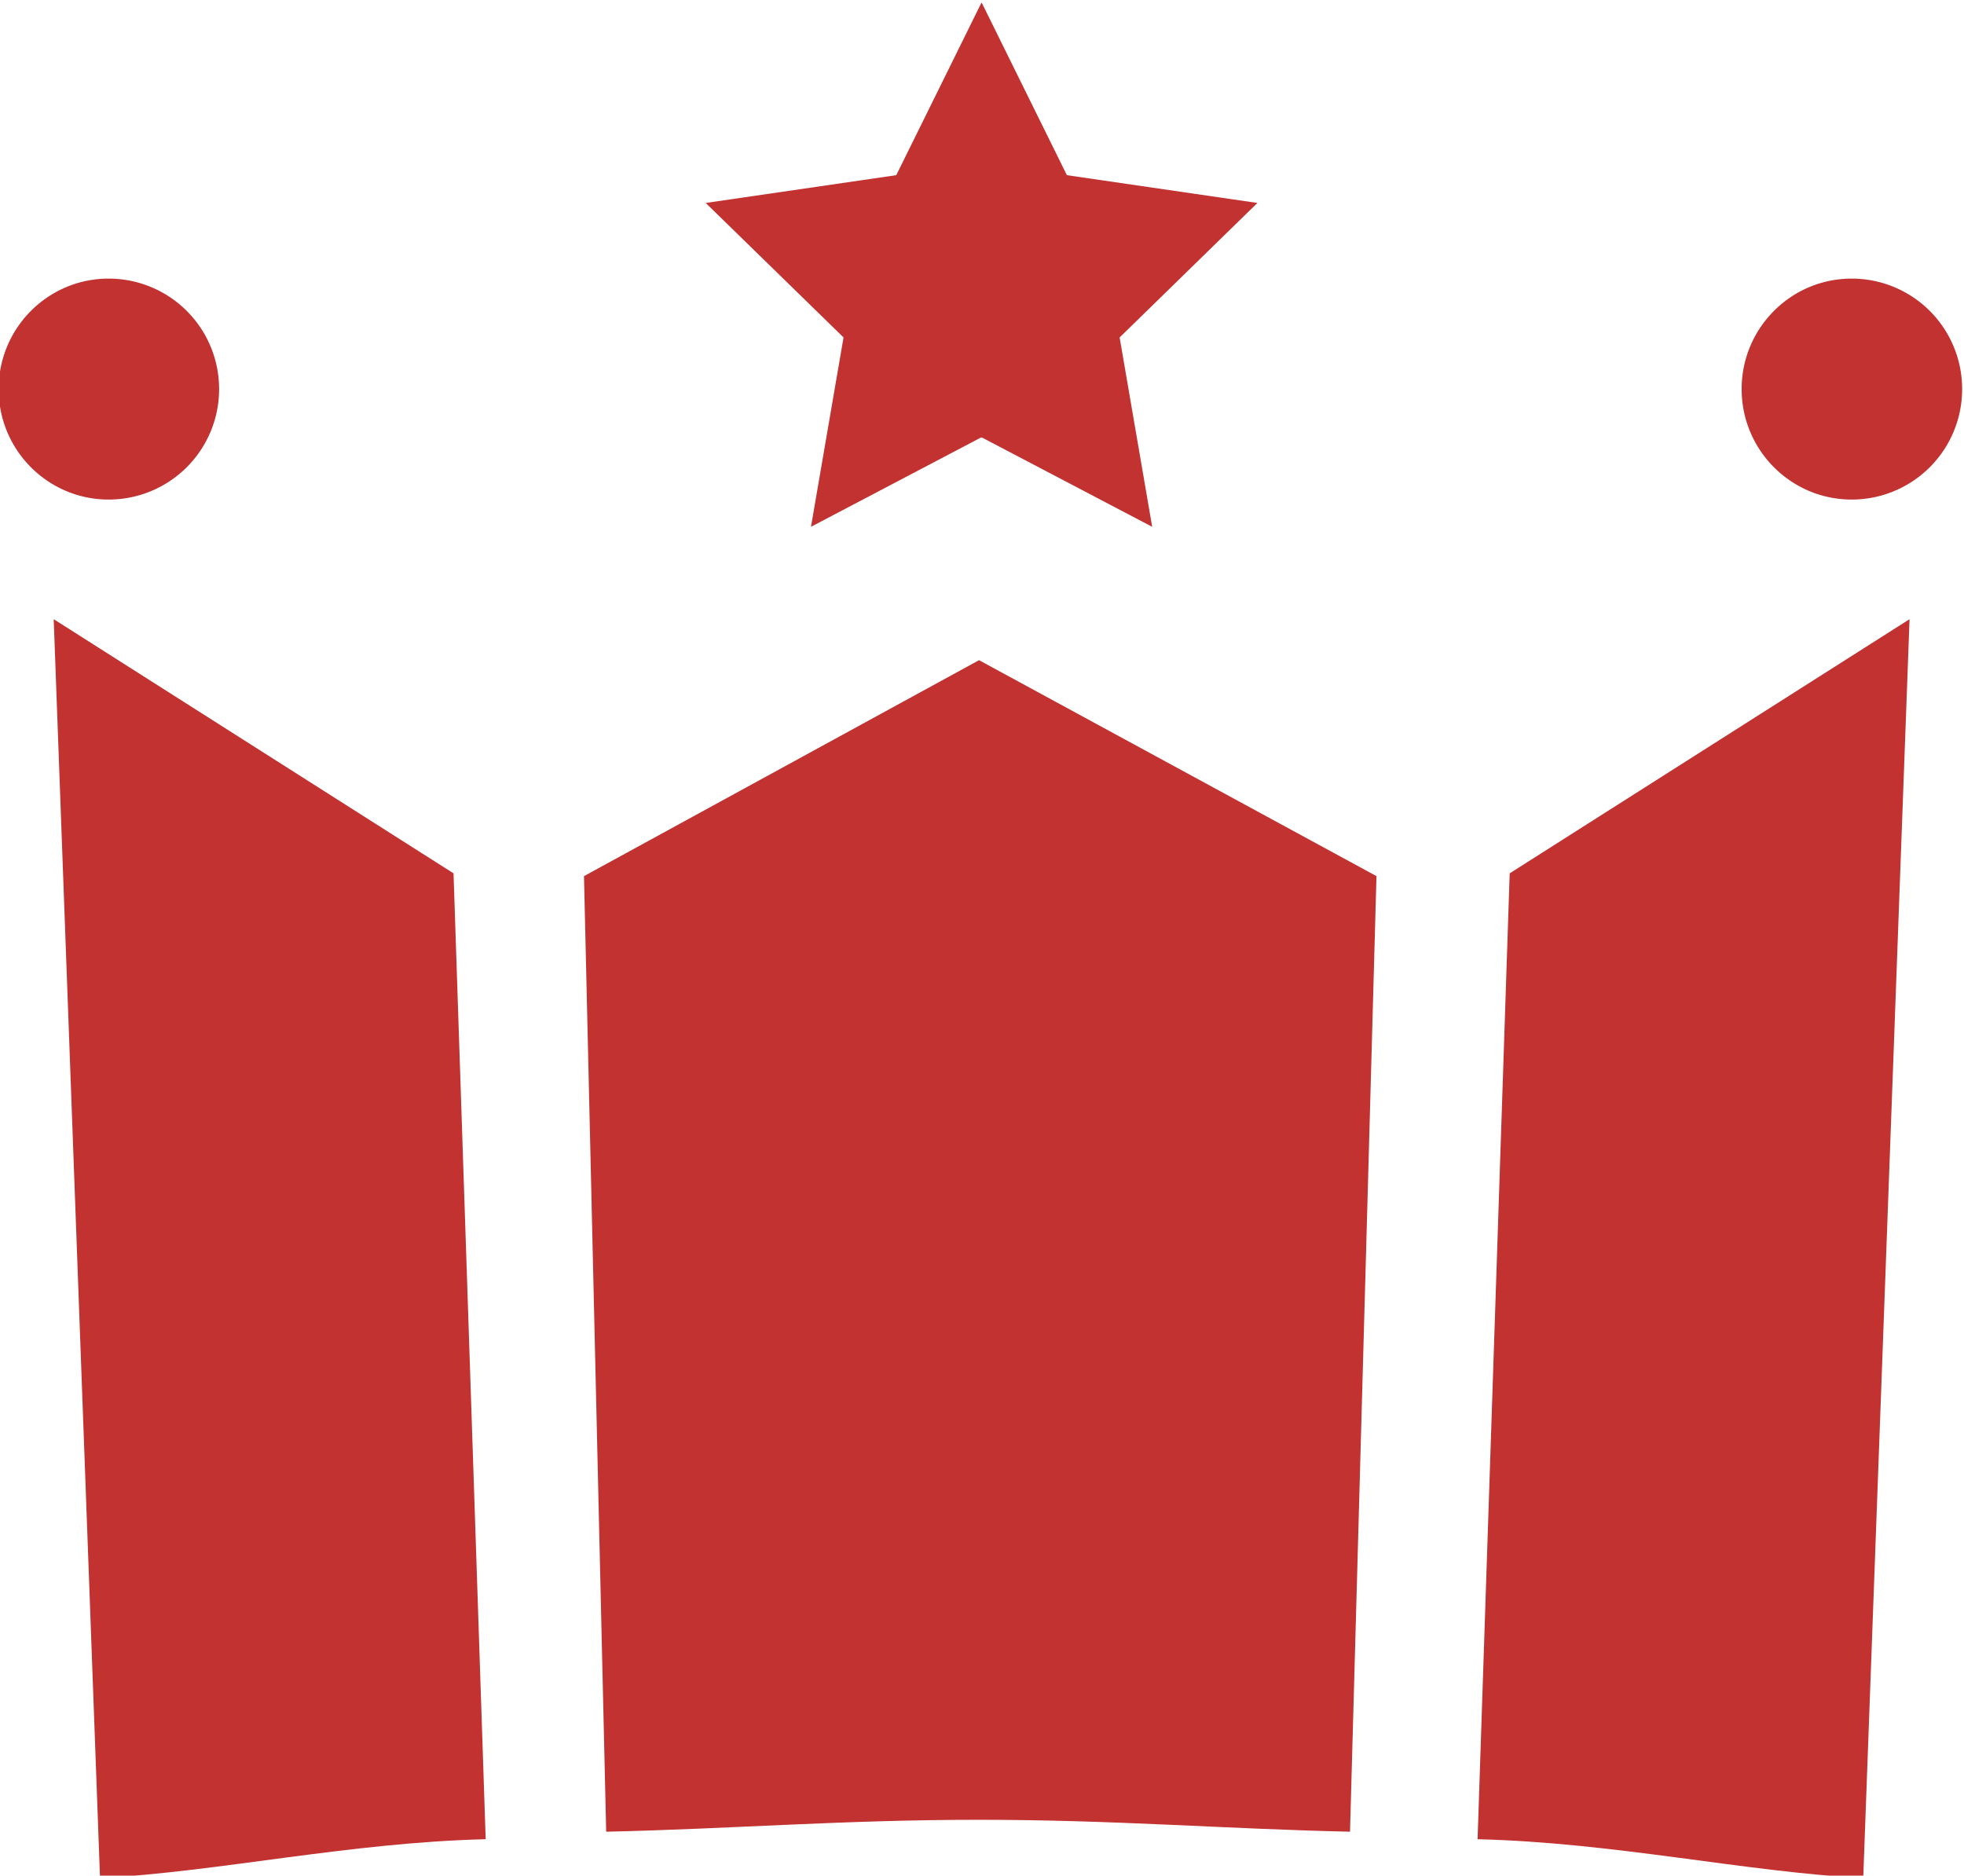 <svg xmlns="http://www.w3.org/2000/svg" xml:space="preserve" width="102.587" height="97.973" viewBox="0 0 102.587 97.973"><defs><clipPath id="a" clipPathUnits="userSpaceOnUse"><path d="M0 737.01h510.24V0H0Z"/></clipPath></defs><g clip-path="url(#a)" transform="matrix(1.333 0 0 -1.333 -285.152 608.496)"><path d="m0 0 3.333 6.75h.02L6.685 0l7.466-1.089-5.399-5.27 1.276-7.42-6.675 3.501v-.01l-.03.01-6.665-3.501 1.276 7.42-5.401 5.27z" style="fill:#c13231;fill-opacity:1;fill-rule:nonzero;stroke:none" transform="translate(249.038 449.622)"/><path d="M0 0c0 2.389 1.93 4.329 4.31 4.329A4.326 4.326 0 0 0 8.639 0 4.326 4.326 0 0 0 4.31-4.329C1.93-4.329 0-2.389 0 0" style="fill:#c13231;fill-opacity:1;fill-rule:nonzero;stroke:none" transform="translate(213.864 441.24)"/><path d="M0 0c0 2.389 1.931 4.329 4.311 4.329A4.326 4.326 0 0 0 8.64 0a4.326 4.326 0 0 0-4.329-4.329C1.931-4.329 0-2.389 0 0" style="fill:#c13231;fill-opacity:1;fill-rule:nonzero;stroke:none" transform="translate(282.164 441.24)"/><path d="m0 0-1.815 49.33 15.667-9.959 1.26-37.848C9.767 1.393 4.693.251 0 0" style="fill:#c13231;fill-opacity:1;fill-rule:nonzero;stroke:none" transform="translate(217.837 382.893)"/><path d="M0 0c-4.693.251-9.768 1.393-15.111 1.523l1.258 37.848L1.815 49.33 0 0" style="fill:#c13231;fill-opacity:1;fill-rule:nonzero;stroke:none" transform="translate(286.928 382.893)"/><path d="M0 0c-4.971.111-9.221.467-14.537.467-5.344 0-9.648-.356-14.61-.467l-.87 37.445 15.48 8.462 15.574-8.462z" style="fill:#c13231;fill-opacity:1;fill-rule:nonzero;stroke:none" transform="translate(266.818 384.71)"/></g></svg>